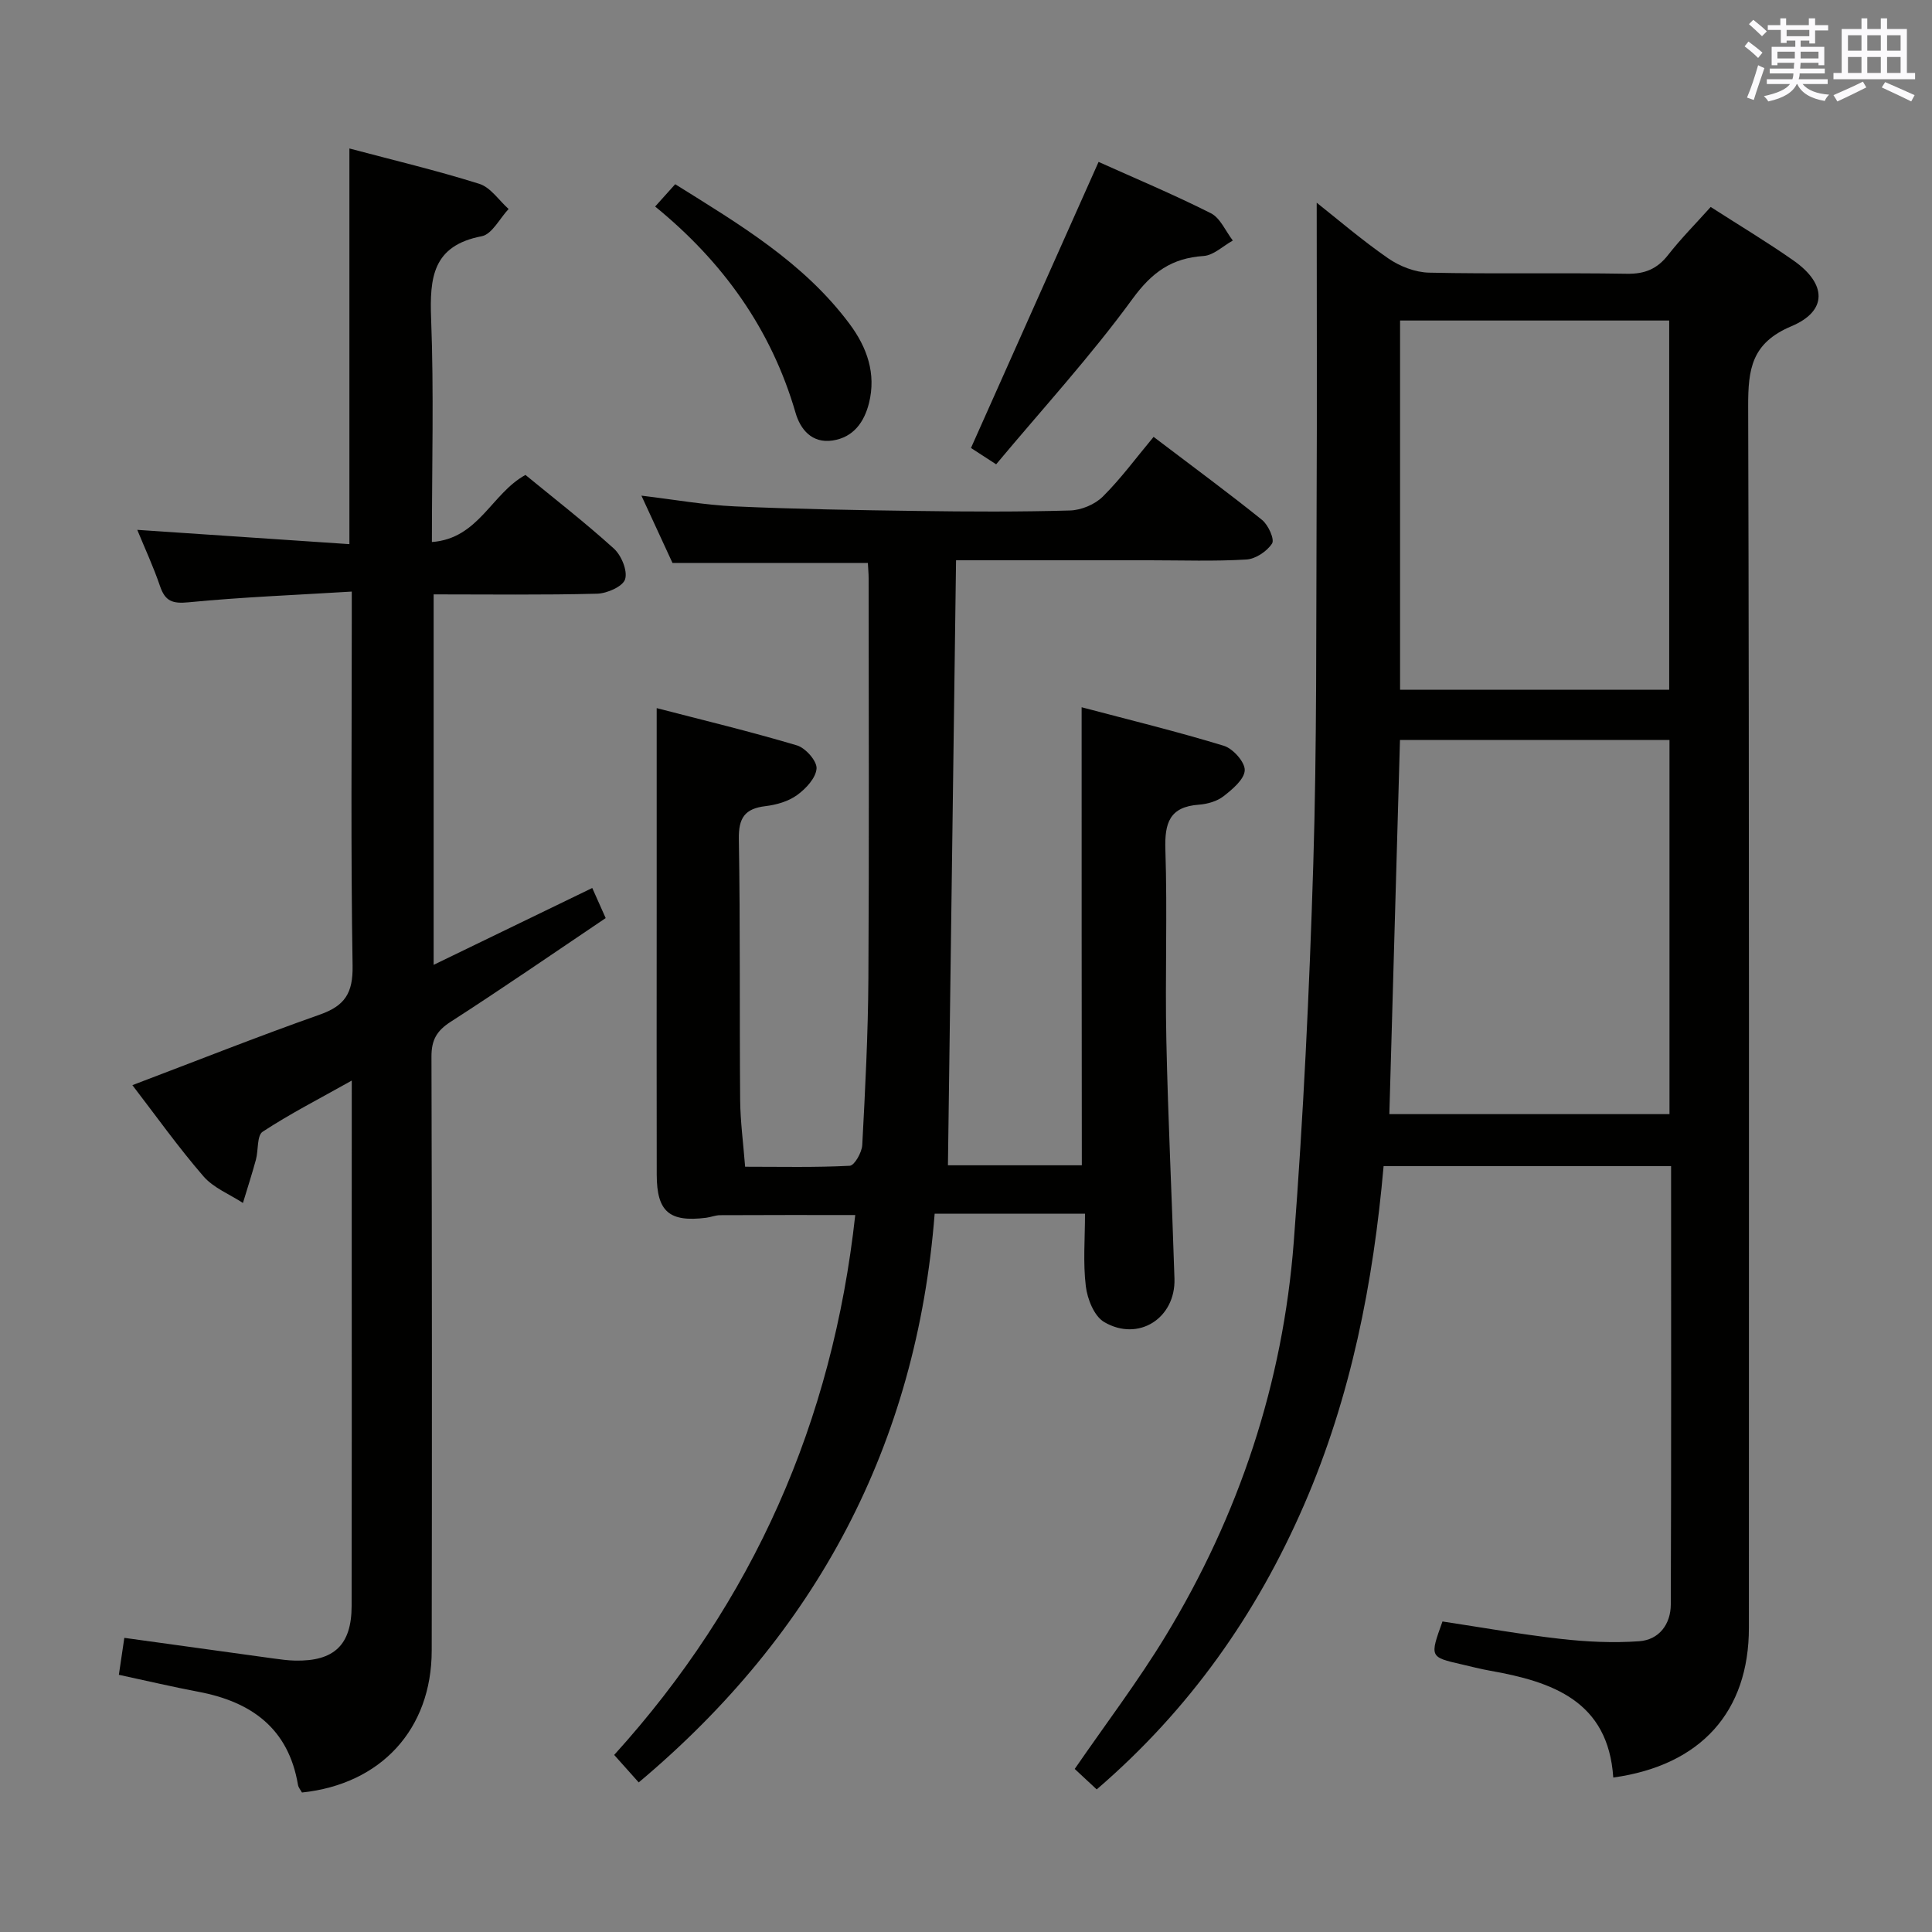 <svg enable-background="new 0 0 400 400" viewBox="0 0 400 400" xmlns="http://www.w3.org/2000/svg"><rect x="0" y="0" width="400" height="400" fill="#808080" stroke="none"/><g fill="#010100"><path d="m298.65 335.71c8.08 1.22 16.22 2.67 24.43 3.6 5.39.61 10.9.88 16.3.49 4.11-.29 6.52-3.52 6.54-7.6.11-30.14.06-60.28.06-90.77-19.83 0-39.4 0-59.52 0-2.12 24.07-6.74 47.75-16.48 70.17-9.82 22.6-23.67 42.32-42.92 58.88-1.62-1.51-3.24-3.02-4.55-4.24 6.46-9.38 13.1-18.13 18.78-27.47 15.24-25.08 24.33-52.4 26.57-81.65 1.99-26.01 3.24-52.1 4.04-78.18.76-24.79.58-49.61.69-74.42.1-20.96.02-41.92.02-62.55 4.25 3.36 9.32 7.72 14.79 11.51 2.4 1.66 5.6 2.91 8.47 2.97 13.66.3 27.32 0 40.98.23 3.72.06 6.26-1.01 8.52-3.9 2.65-3.39 5.71-6.47 8.81-9.93 5.84 3.76 11.66 7.24 17.19 11.12 6.83 4.8 7.05 10.4-.47 13.57-8.27 3.48-8.98 8.88-8.96 16.58.24 84.3.15 168.61.15 252.91 0 17.33-9.9 28.47-28.08 30.99-1.04-15.83-12.57-19.84-25.57-22.13-1.96-.34-3.88-.86-5.82-1.3-6.62-1.51-6.62-1.52-3.97-8.88zm-11-105.04h58c0-26.02 0-51.71 0-77.47-18.78 0-37.2 0-55.8 0-.74 25.88-1.47 51.55-2.2 77.47zm57.94-87.87c0-25.82 0-51.17 0-76.44-18.82 0-37.23 0-55.72 0v76.44z"/><path d="m223.94 146.43c9.76 2.58 19.69 5 29.45 7.98 1.89.58 4.38 3.37 4.32 5.06-.07 1.87-2.53 3.93-4.37 5.37-1.36 1.06-3.36 1.63-5.12 1.76-6.08.44-7.12 3.78-6.94 9.31.43 13.15-.08 26.33.2 39.48.35 16.46 1.17 32.9 1.68 49.35.25 8.18-7.46 13.14-14.56 8.97-2.06-1.21-3.47-4.75-3.79-7.39-.6-4.88-.17-9.88-.17-15.03-10.63 0-20.57 0-31.13 0-3.74 47.76-24.41 86.8-61.27 117.74-1.54-1.73-3.17-3.55-5.08-5.69 28.8-31.79 45.21-68.98 49.91-111.78-9.53 0-18.75-.02-27.97.03-.98 0-1.95.42-2.93.54-7.59.94-10.18-1.26-10.2-8.88-.04-17.99-.01-35.99-.01-53.98 0-13.94 0-27.88 0-42.66 9.41 2.44 19.31 4.82 29.05 7.72 1.77.53 4.15 3.23 4.05 4.78-.13 1.95-2.21 4.19-4.03 5.5-1.8 1.31-4.27 2.02-6.53 2.29-4.29.51-5.61 2.43-5.53 6.83.31 17.99.12 35.99.27 53.98.04 4.45.64 8.9 1.03 13.85 7.41 0 14.55.17 21.66-.2.97-.05 2.51-2.75 2.59-4.29.61-11.46 1.2-22.94 1.27-34.41.17-27.66.06-55.32.05-82.97 0-.98-.1-1.96-.16-3.14-13.39 0-26.6 0-40.45 0-1.85-4.02-3.98-8.62-6.43-13.93 6.89.82 13.09 1.94 19.33 2.22 12.63.57 25.28.78 37.92.95 10.49.15 21 .2 31.49-.1 2.33-.07 5.16-1.25 6.8-2.89 3.76-3.74 6.93-8.08 10.5-12.35 8.57 6.51 15.64 11.7 22.46 17.2 1.28 1.03 2.62 4 2.07 4.87-1.04 1.62-3.41 3.21-5.31 3.32-6.64.4-13.32.16-19.98.16-13.32 0-26.63 0-40.14 0-.56 41.85-1.12 83.39-1.68 125.26h27.72c-.04-31.37-.04-62.68-.04-94.83z"/><path d="m72.83 223.72c-6.77 3.8-12.81 6.89-18.45 10.59-1.21.79-.86 3.84-1.4 5.81-.82 3-1.78 5.96-2.68 8.94-2.77-1.81-6.11-3.12-8.18-5.52-5.2-6.01-9.83-12.52-14.71-18.87 13.14-4.98 25.9-10.05 38.84-14.62 5.18-1.83 6.84-4.47 6.75-10.09-.39-23.66-.17-47.33-.17-71 0-1.79 0-3.58 0-6.48-11.69.72-22.77 1.14-33.79 2.22-3.36.33-4.85-.24-5.91-3.35-1.37-4.03-3.18-7.91-4.71-11.65 14.79 1 29.29 1.98 43.92 2.96 0-27.91 0-54.63 0-81.92 9.02 2.4 18.05 4.54 26.89 7.32 2.34.73 4.06 3.42 6.07 5.21-1.84 1.95-3.43 5.23-5.57 5.64-10.18 1.95-10.79 8.59-10.47 17.12.58 15.13.16 30.29.16 46.19 9.69-.71 12.32-10.02 19.37-13.89 5.92 4.86 12.32 9.83 18.31 15.25 1.55 1.41 2.87 4.59 2.32 6.35-.47 1.5-3.74 2.94-5.81 2.99-11.15.29-22.31.14-33.83.14v76.7c11.14-5.4 21.79-10.56 32.84-15.91.84 1.88 1.68 3.76 2.78 6.23-10.83 7.29-21.36 14.56-32.11 21.48-2.88 1.86-3.97 3.77-3.96 7.19.11 41 .12 82 .05 123-.02 16.25-10.48 27.65-26.86 29.37-.26-.48-.73-1.01-.83-1.6-1.97-11.69-9.65-17.19-20.63-19.26-5.36-1.01-10.67-2.27-16.45-3.51.39-2.64.74-5.01 1.13-7.65 10.6 1.47 20.74 2.88 30.89 4.27 1.48.2 2.97.41 4.46.44 8.09.17 11.7-3.24 11.71-11.33.05-25.33.02-50.67.02-76 .01-10.49.01-20.98.01-32.76z"/><path d="m227.45 33.52c7.28 3.28 15.41 6.68 23.25 10.63 1.96.99 3.05 3.72 4.54 5.65-2.01 1.12-3.97 3.06-6.05 3.2-6.6.44-10.67 3.34-14.71 8.87-8.67 11.89-18.67 22.8-28.24 34.26-2.75-1.78-4.36-2.83-5.21-3.38 8.93-19.99 17.6-39.45 26.42-59.23z"/><path d="m135.64 42.76c1.57-1.75 2.76-3.08 4.15-4.62 13.27 8.29 26.61 16.18 36.1 28.92 3.64 4.88 5.54 10.31 4.03 16.38-.97 3.88-3.17 7.1-7.53 7.76-4.32.65-6.7-2.34-7.68-5.74-5.04-17.34-15.06-31.28-29.07-42.7z"/></g><path d="m361.2 9.6.8-1c.9.7 1.9 1.4 2.9 2.3l-.9 1.1c-1-1-2-1.8-2.8-2.4zm.5 10.6c.9-2.1 1.6-4.3 2.3-6.7.4.2.8.4 1.3.6-.7 2.1-1.5 4.3-2.2 6.6zm.4-15.2.9-.9c1 .8 2 1.6 2.8 2.4l-1 1c-.9-.9-1.8-1.7-2.7-2.5zm12.5-1.2h1.2v1.4h2.7v1.1h-2.7v2.7h-1.2v-.6h-1.8v1.3h4.9v3.8h-1.2v-.5h-3.7c0 .4-.1.9-.1 1.2h5.1v1h-5.2c0 .5-.1.9-.2 1.2h6v1h-5.2c1.1 1.3 2.9 2 5.5 2.2-.4.4-.7.8-.9 1.3-2.9-.5-4.8-1.6-5.7-3.5h-.1c-.8 1.7-2.7 2.9-5.9 3.6-.2-.4-.6-.8-.9-1.1 2.8-.6 4.6-1.4 5.4-2.5h-4.8v-1h5.3c.1-.3.2-.7.2-1.2h-4.9v-1h5c0-.4 0-.8.1-1.2h-3.5v.5h-1.2v-3.8h4.9v-1.3h-1.8v.5h-1.2v-2.7h-2.7v-1h2.6v-1.4h1.2v1.4h4.7v-1.4zm-6.6 8.3h3.6c0-.4 0-.9 0-1.4h-3.6zm1.9-4.6h4.7v-1.3h-4.7zm6.6 3.2h-3.7v1.4h3.7z" fill="#fbfafc"/><path d="m385.3 3.8h1.3v2.2h2.8v-2.2h1.3v2.2h4.1v9.1h1.7v1.3h-16.9v-1.3h1.7v-9.1h4.1v-2.2zm.4 13.1.7 1.2c-1.8.9-3.8 1.9-6 2.9-.2-.4-.5-.8-.8-1.3 2.3-1 4.3-1.9 6.1-2.8zm-3.1-6.4h2.8v-3.2h-2.8zm0 4.6h2.8v-3.3h-2.8zm4-4.6h2.8v-3.2h-2.8zm0 4.6h2.8v-3.3h-2.8zm3.7 1.9c2.1.9 4.1 1.8 6.1 2.7l-.7 1.3c-2.2-1.1-4.2-2-6.1-2.9zm3.2-9.7h-2.8v3.2h2.8zm-2.8 7.8h2.8v-3.3h-2.8z" fill="#fbfafc"/></svg>